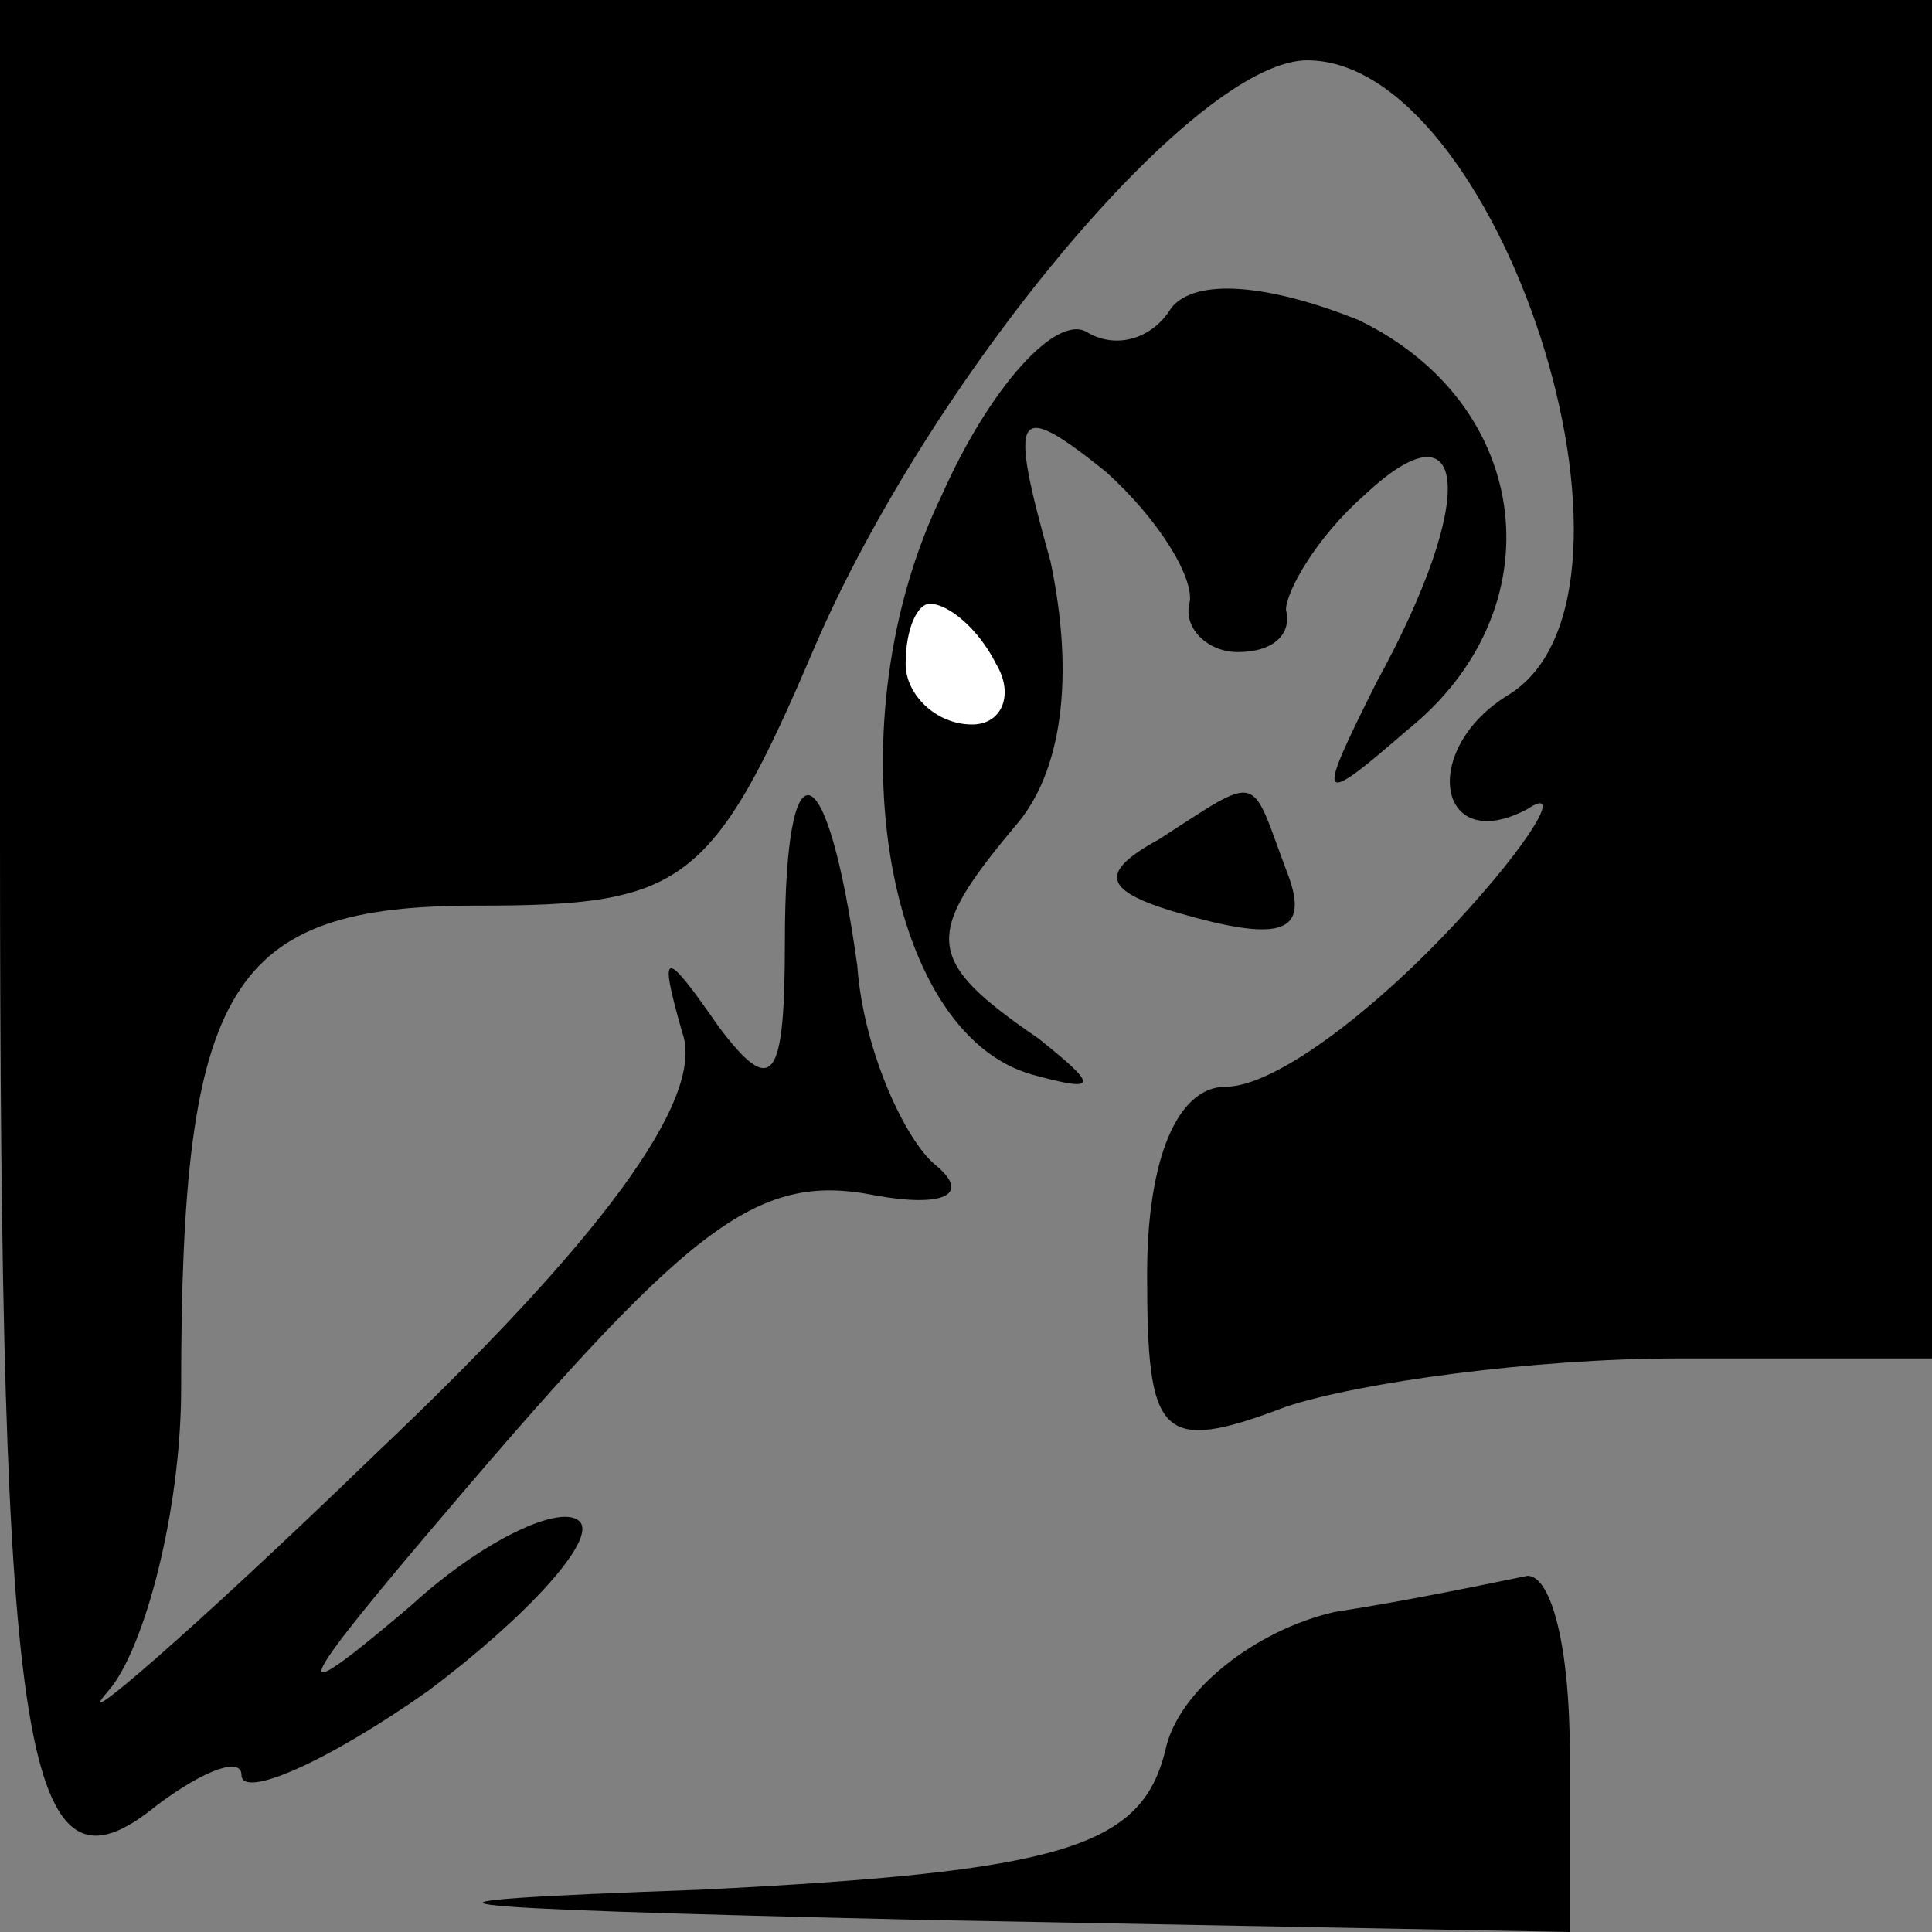 <?xml version="1.0" standalone="no"?>
<!DOCTYPE svg PUBLIC "-//W3C//DTD SVG 20010904//EN"
 "http://www.w3.org/TR/2001/REC-SVG-20010904/DTD/svg10.dtd">
<svg version="1.0" xmlns="http://www.w3.org/2000/svg"
 width="32pt" height="32pt" viewBox="0 0 32 32"
 preserveAspectRatio="xMidYMid meet">
<rect x="0" y="0" width="32" height="32" fill="#808080" stroke="none"/>
<g transform="translate(0,32) scale(0.1,-0.1)"
fill="#000000" stroke="none">
<path fill="#000000" stroke="none" d="M0 181 c0 -153 4 -178 26 -160 8 6 14
8 14 5 0 -4 14 2 31 14 16 12 28 25 25 28 -3 3 -16 -3 -28 -14 -20 -17 -20
-15 2 11 44 52 55 61 75 57 11 -2 16 0 10 5 -5 4 -12 19 -13 33 -5 36 -12 38
-12 4 0 -23 -2 -26 -11 -14 -9 13 -10 13 -6 -1 4 -11 -14 -35 -51 -70 -31 -30
-51 -47 -44 -39 6 7 12 30 12 50 0 67 8 80 49 80 34 0 39 3 56 43 19 44 62 96
81 97 32 1 61 -88 34 -105 -15 -9 -12 -27 3 -19 6 4 1 -5 -12 -19 -14 -15 -30
-27 -38 -27 -8 0 -13 -12 -13 -31 0 -27 2 -30 23 -22 12 4 41 8 65 8 l42 0 0
113 0 112 -160 0 -160 0 0 -139z"/>
<path fill="#000000" stroke="none" d="M194 269 c-3 -5 -9 -7 -14 -4 -5 3 -16
-9 -24 -27 -18 -37 -10 -89 15 -96 11 -3 11 -2 1 6 -19 13 -19 17 -4 35 8 9
10 25 6 44 -7 25 -6 27 9 15 9 -8 15 -18 14 -22 -1 -4 3 -8 8 -8 6 0 9 3 8 7
0 3 5 12 13 19 17 16 19 0 2 -31 -10 -20 -10 -21 5 -8 25 20 21 54 -8 68 -15
6 -27 7 -31 2z"/>
<path fill="#ffffff" stroke="none" d="M165 210 c3 -5 1 -10 -4 -10 -6 0 -11
5 -11 10 0 6 2 10 4 10 3 0 8 -4 11 -10z"/>
<path fill="#000000" stroke="none" d="M192 181 c-11 -6 -9 -9 6 -13 15 -4 19
-2 15 8 -6 16 -4 16 -21 5z"/>
<path fill="#000000" stroke="none" d="M221 53 c-13 -3 -26 -13 -28 -23 -4
-16 -17 -20 -77 -23 -56 -2 -49 -3 37 -5 l107 -2 0 30 c0 17 -3 29 -7 29 -5
-1 -19 -4 -32 -6z"/>
</g>
</svg>
